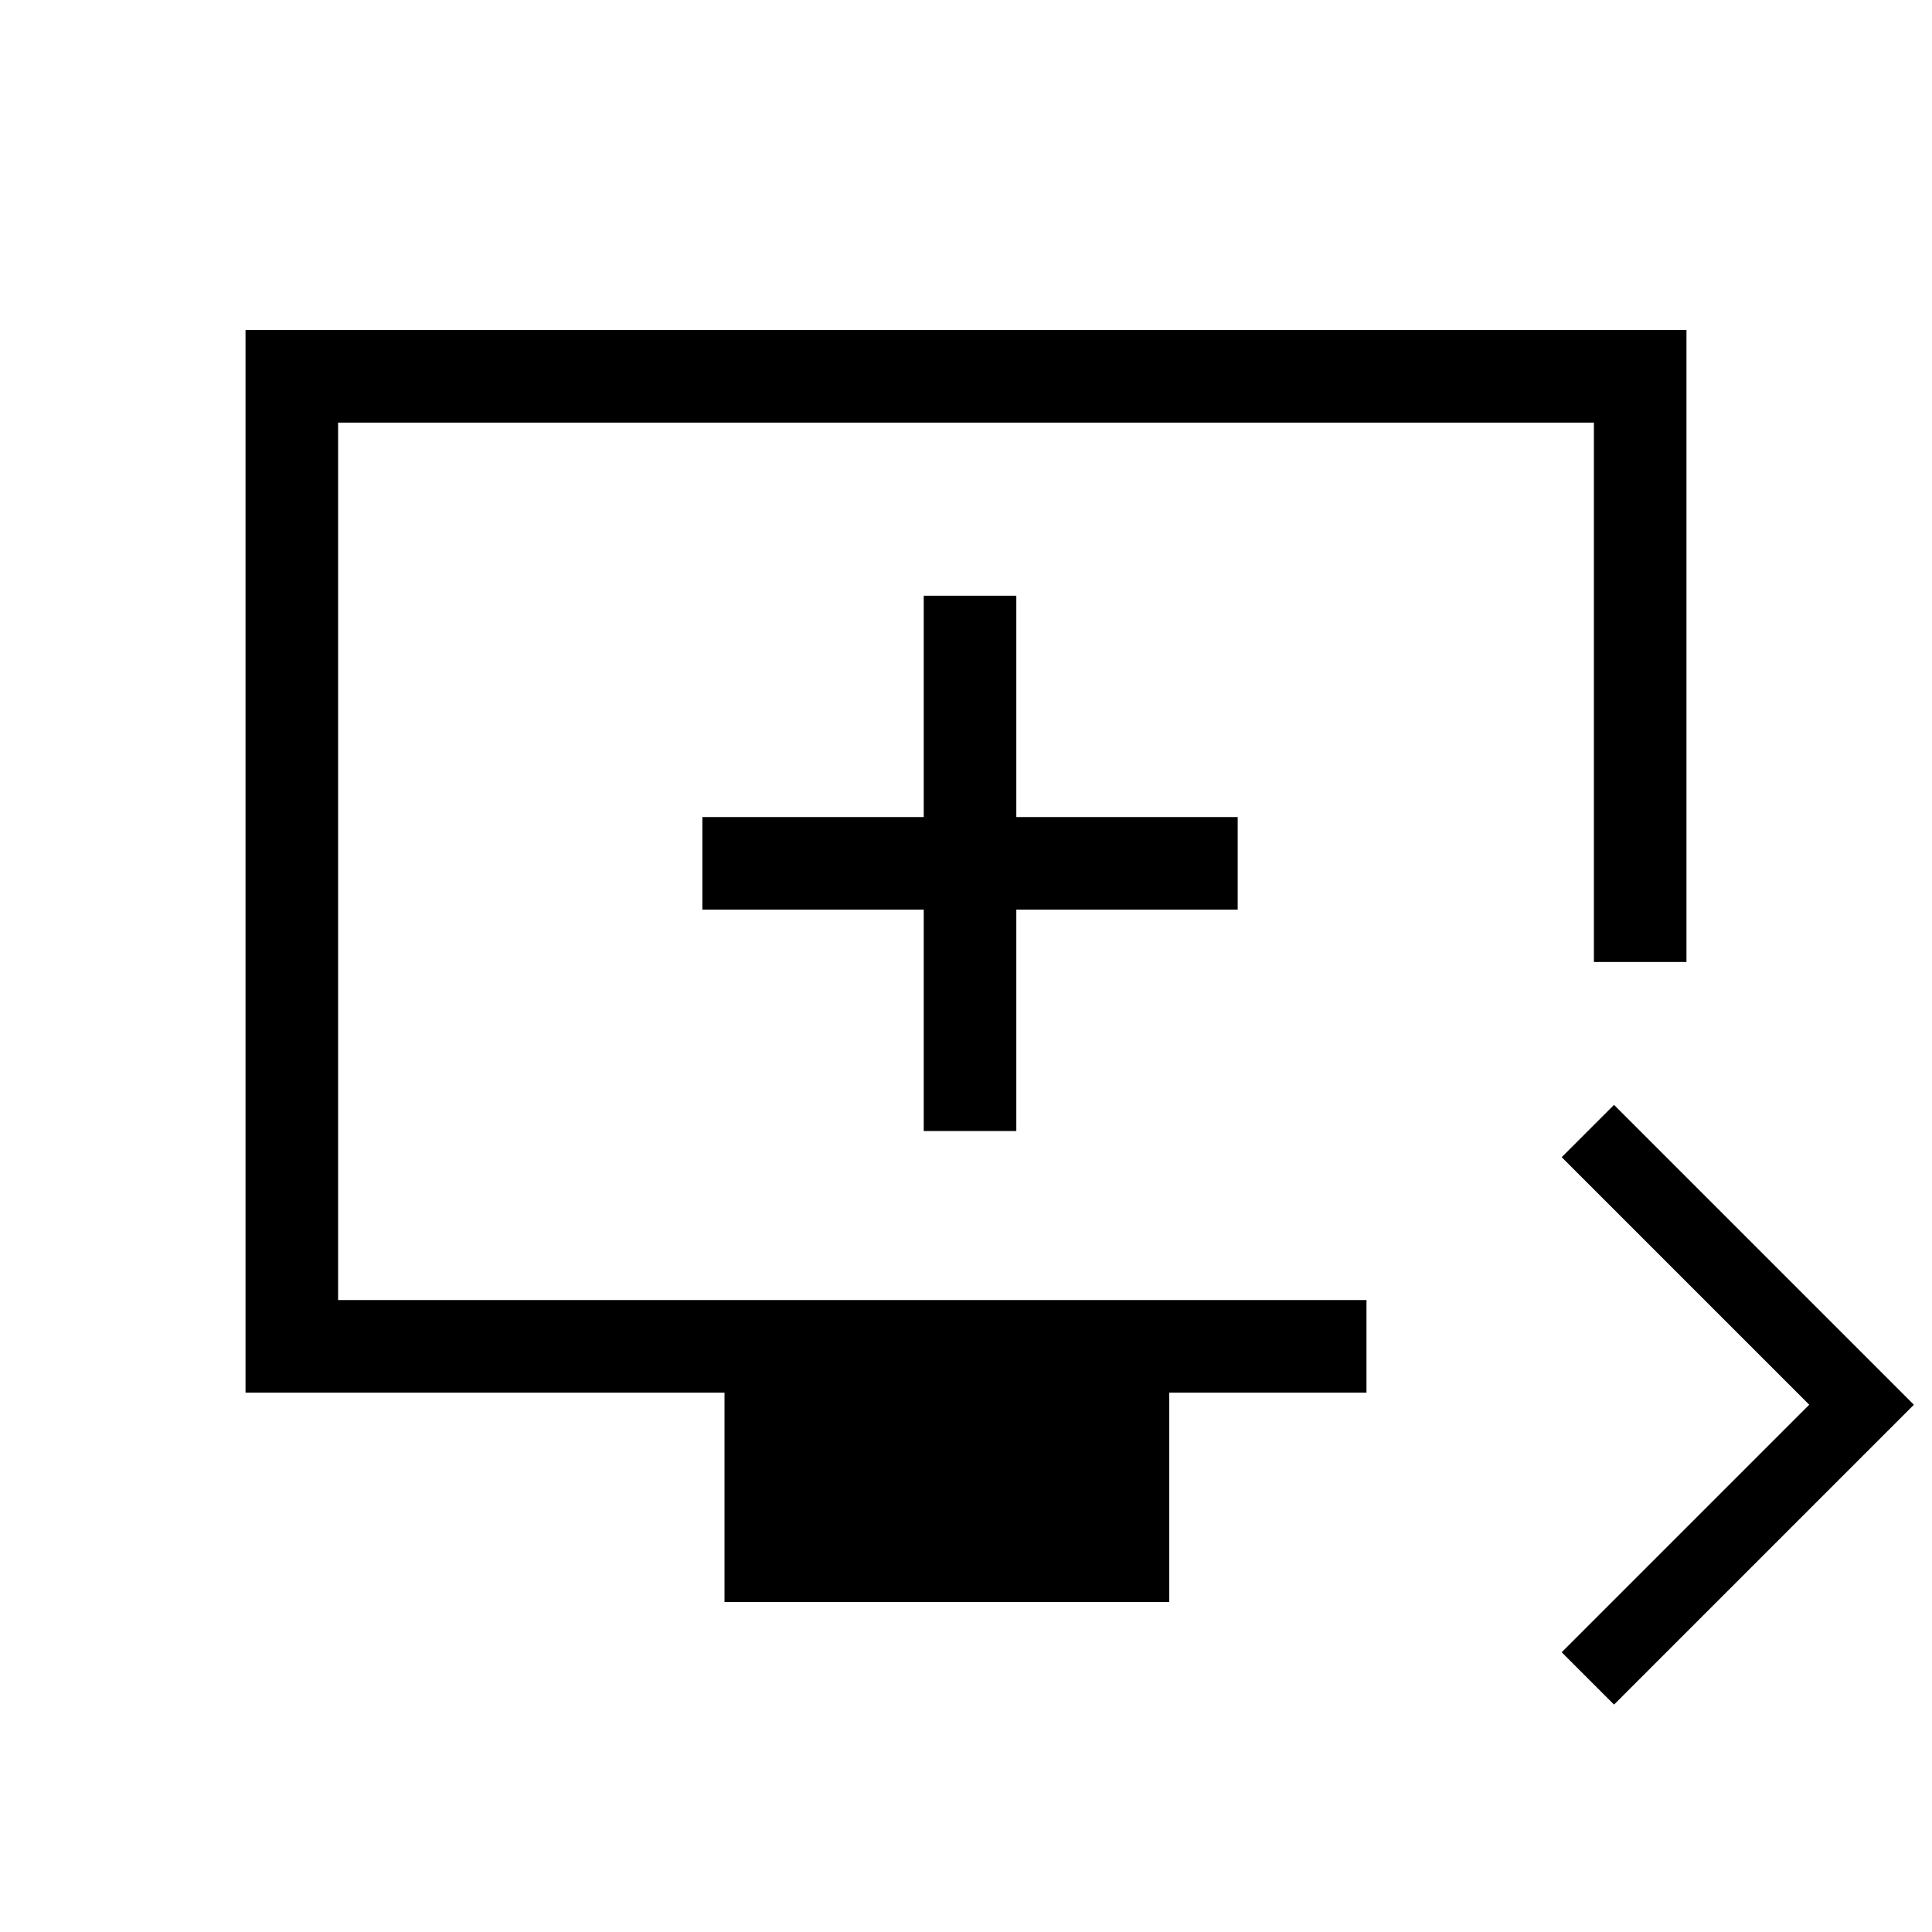 <svg xmlns="http://www.w3.org/2000/svg" height="20" viewBox="0 -960 960 960" width="20"><path d="m802-113-26-26 123-123-123-123 26-26 149 149-149 149Zm-442-51v-104H122v-528h716v314h-46v-268H168v436h511v46h-98v104H360Zm99-234h46v-110h110v-46H505v-110h-46v110H349v46h110v110Zm-291 84v-436 436Z"/></svg>